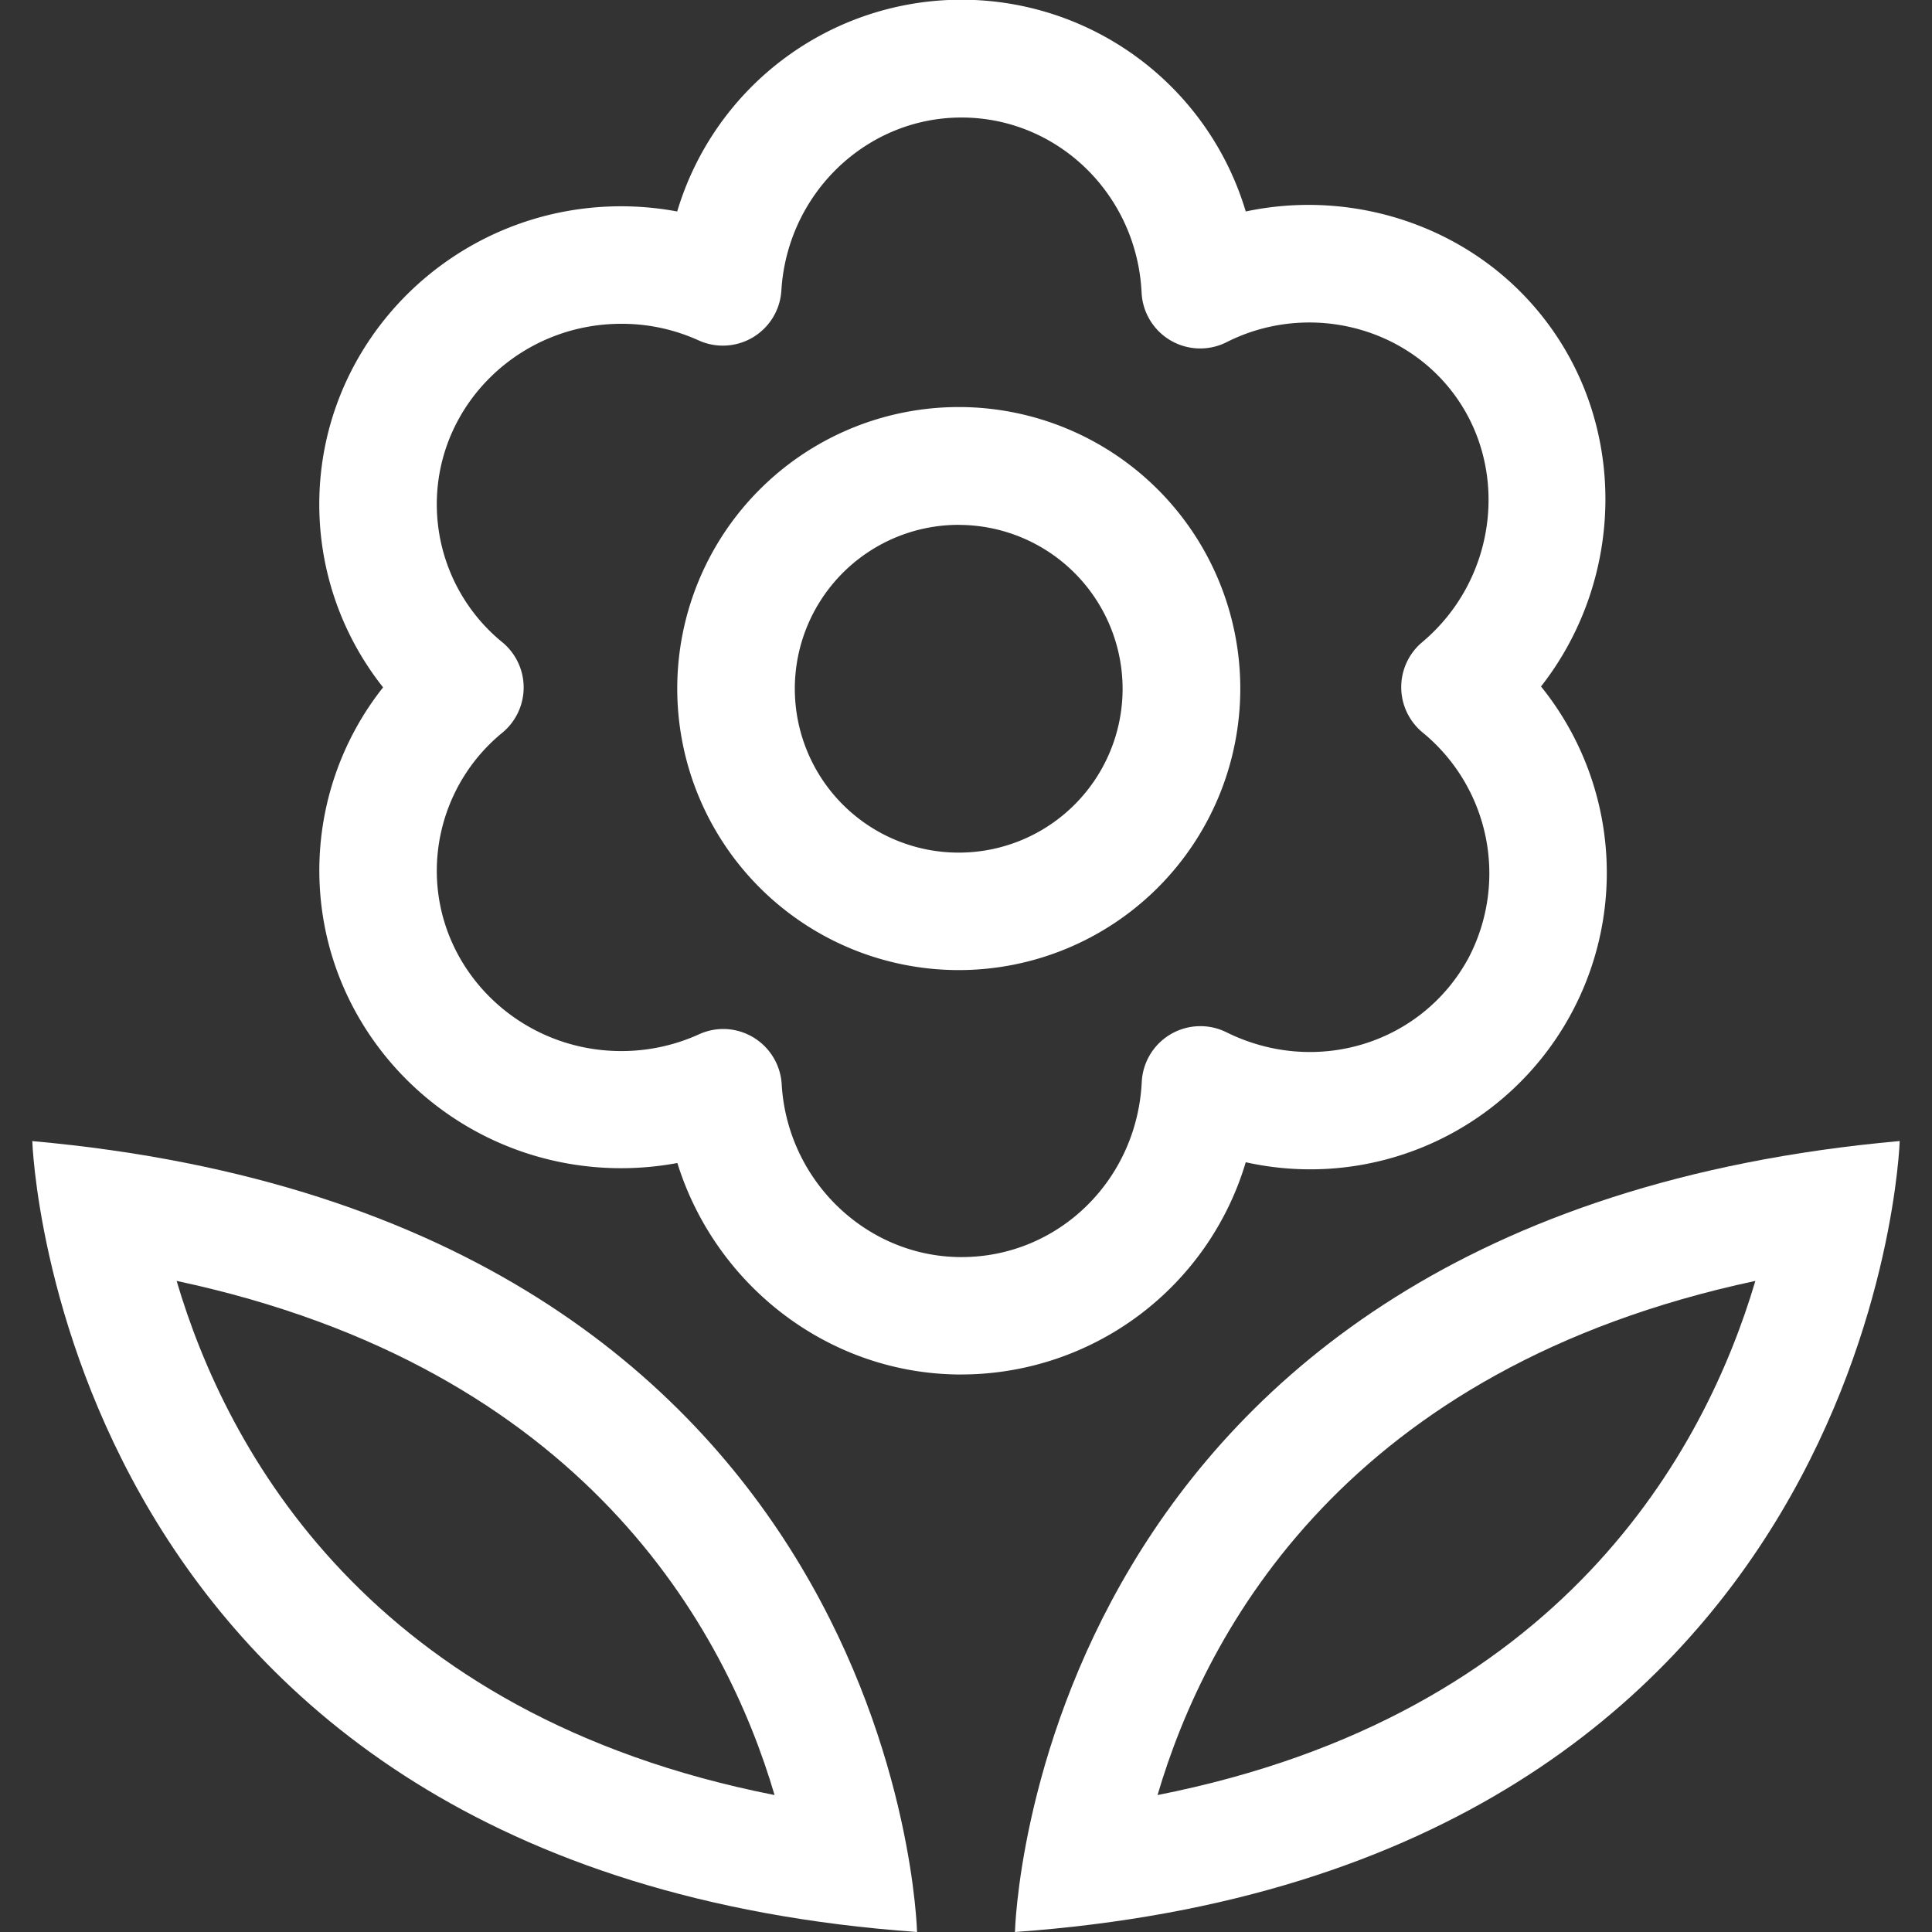 <svg id="Calque_1" data-name="Calque 1" xmlns="http://www.w3.org/2000/svg" viewBox="0 0 350 350"><rect x="0" y="0" width="350" height="350" fill="#333333" stroke="none"/><defs><style>.cls-1{fill:#fff;}</style></defs><title>Icons_Hikster_2_colors</title><path class="cls-1" d="M173.69,175.74a51,51,0,1,1,51-51A51,51,0,0,1,173.69,175.74Zm0-80.66a29.69,29.69,0,1,0,29.68,29.68A29.72,29.72,0,0,0,173.69,95.09Z"/><path class="cls-1" d="M174.18,249h-0.76c-23.62-.32-43.87-16.32-50.71-38.31a55.86,55.86,0,0,1-10.17.94c-30.15,0-54.69-24.2-54.69-53.95A53.44,53.44,0,0,1,69.4,124.52,53.31,53.31,0,0,1,57.84,91.37c0-29.76,24.54-54,54.69-54a55.7,55.7,0,0,1,10.15.94,53.75,53.75,0,0,1,103,0c19.53-4.15,40.5,2.67,53.36,18.55,16,19.72,15.41,48,.13,67.5a53.73,53.73,0,0,1-53.49,86.19A53.83,53.83,0,0,1,174.18,249ZM131,186.41a10.64,10.64,0,0,1,10.61,10c1,17.35,15.15,31.1,32.15,31.32h0.45c17.46,0,31.75-13.86,32.63-31.73a10.63,10.63,0,0,1,15.33-9c16.28,8.06,35.51,2.07,43.9-13.52a33,33,0,0,0-8.37-40.8,10.64,10.64,0,0,1-.06-16.34c13.85-11.63,16.06-32.28,4.94-46C253,58.53,236,55,222.19,62a10.63,10.63,0,0,1-15.38-9c-0.86-17.79-15.21-31.71-32.63-31.71-17.24,0-31.57,13.77-32.63,31.37a10.62,10.62,0,0,1-15,9,33.59,33.59,0,0,0-14-3c-18.43,0-33.42,14.67-33.42,32.69a32.26,32.26,0,0,0,11.87,25,10.62,10.62,0,0,1,0,16.39,32.36,32.36,0,0,0-11.87,25c0,18,15,32.67,33.42,32.67a33.94,33.94,0,0,0,14-3A10.68,10.68,0,0,1,131,186.41Z"/><path class="cls-1" d="M32,232.05c74,15.78,99.53,63.28,108.32,93.14C66.83,310.71,41,262.6,32,232.05M5.85,206.72S10,338.86,166.13,350c0,0-2.84-129.17-160.28-143.28h0Z"/><path class="cls-1" d="M318,232.05c-9.05,30.55-34.86,78.65-108.3,93.14,8.8-29.91,34.33-77.37,108.3-93.14m26.11-25.34C186.72,220.83,183.87,350,183.87,350,340,338.86,344.15,206.72,344.15,206.72h0Z"/></svg>